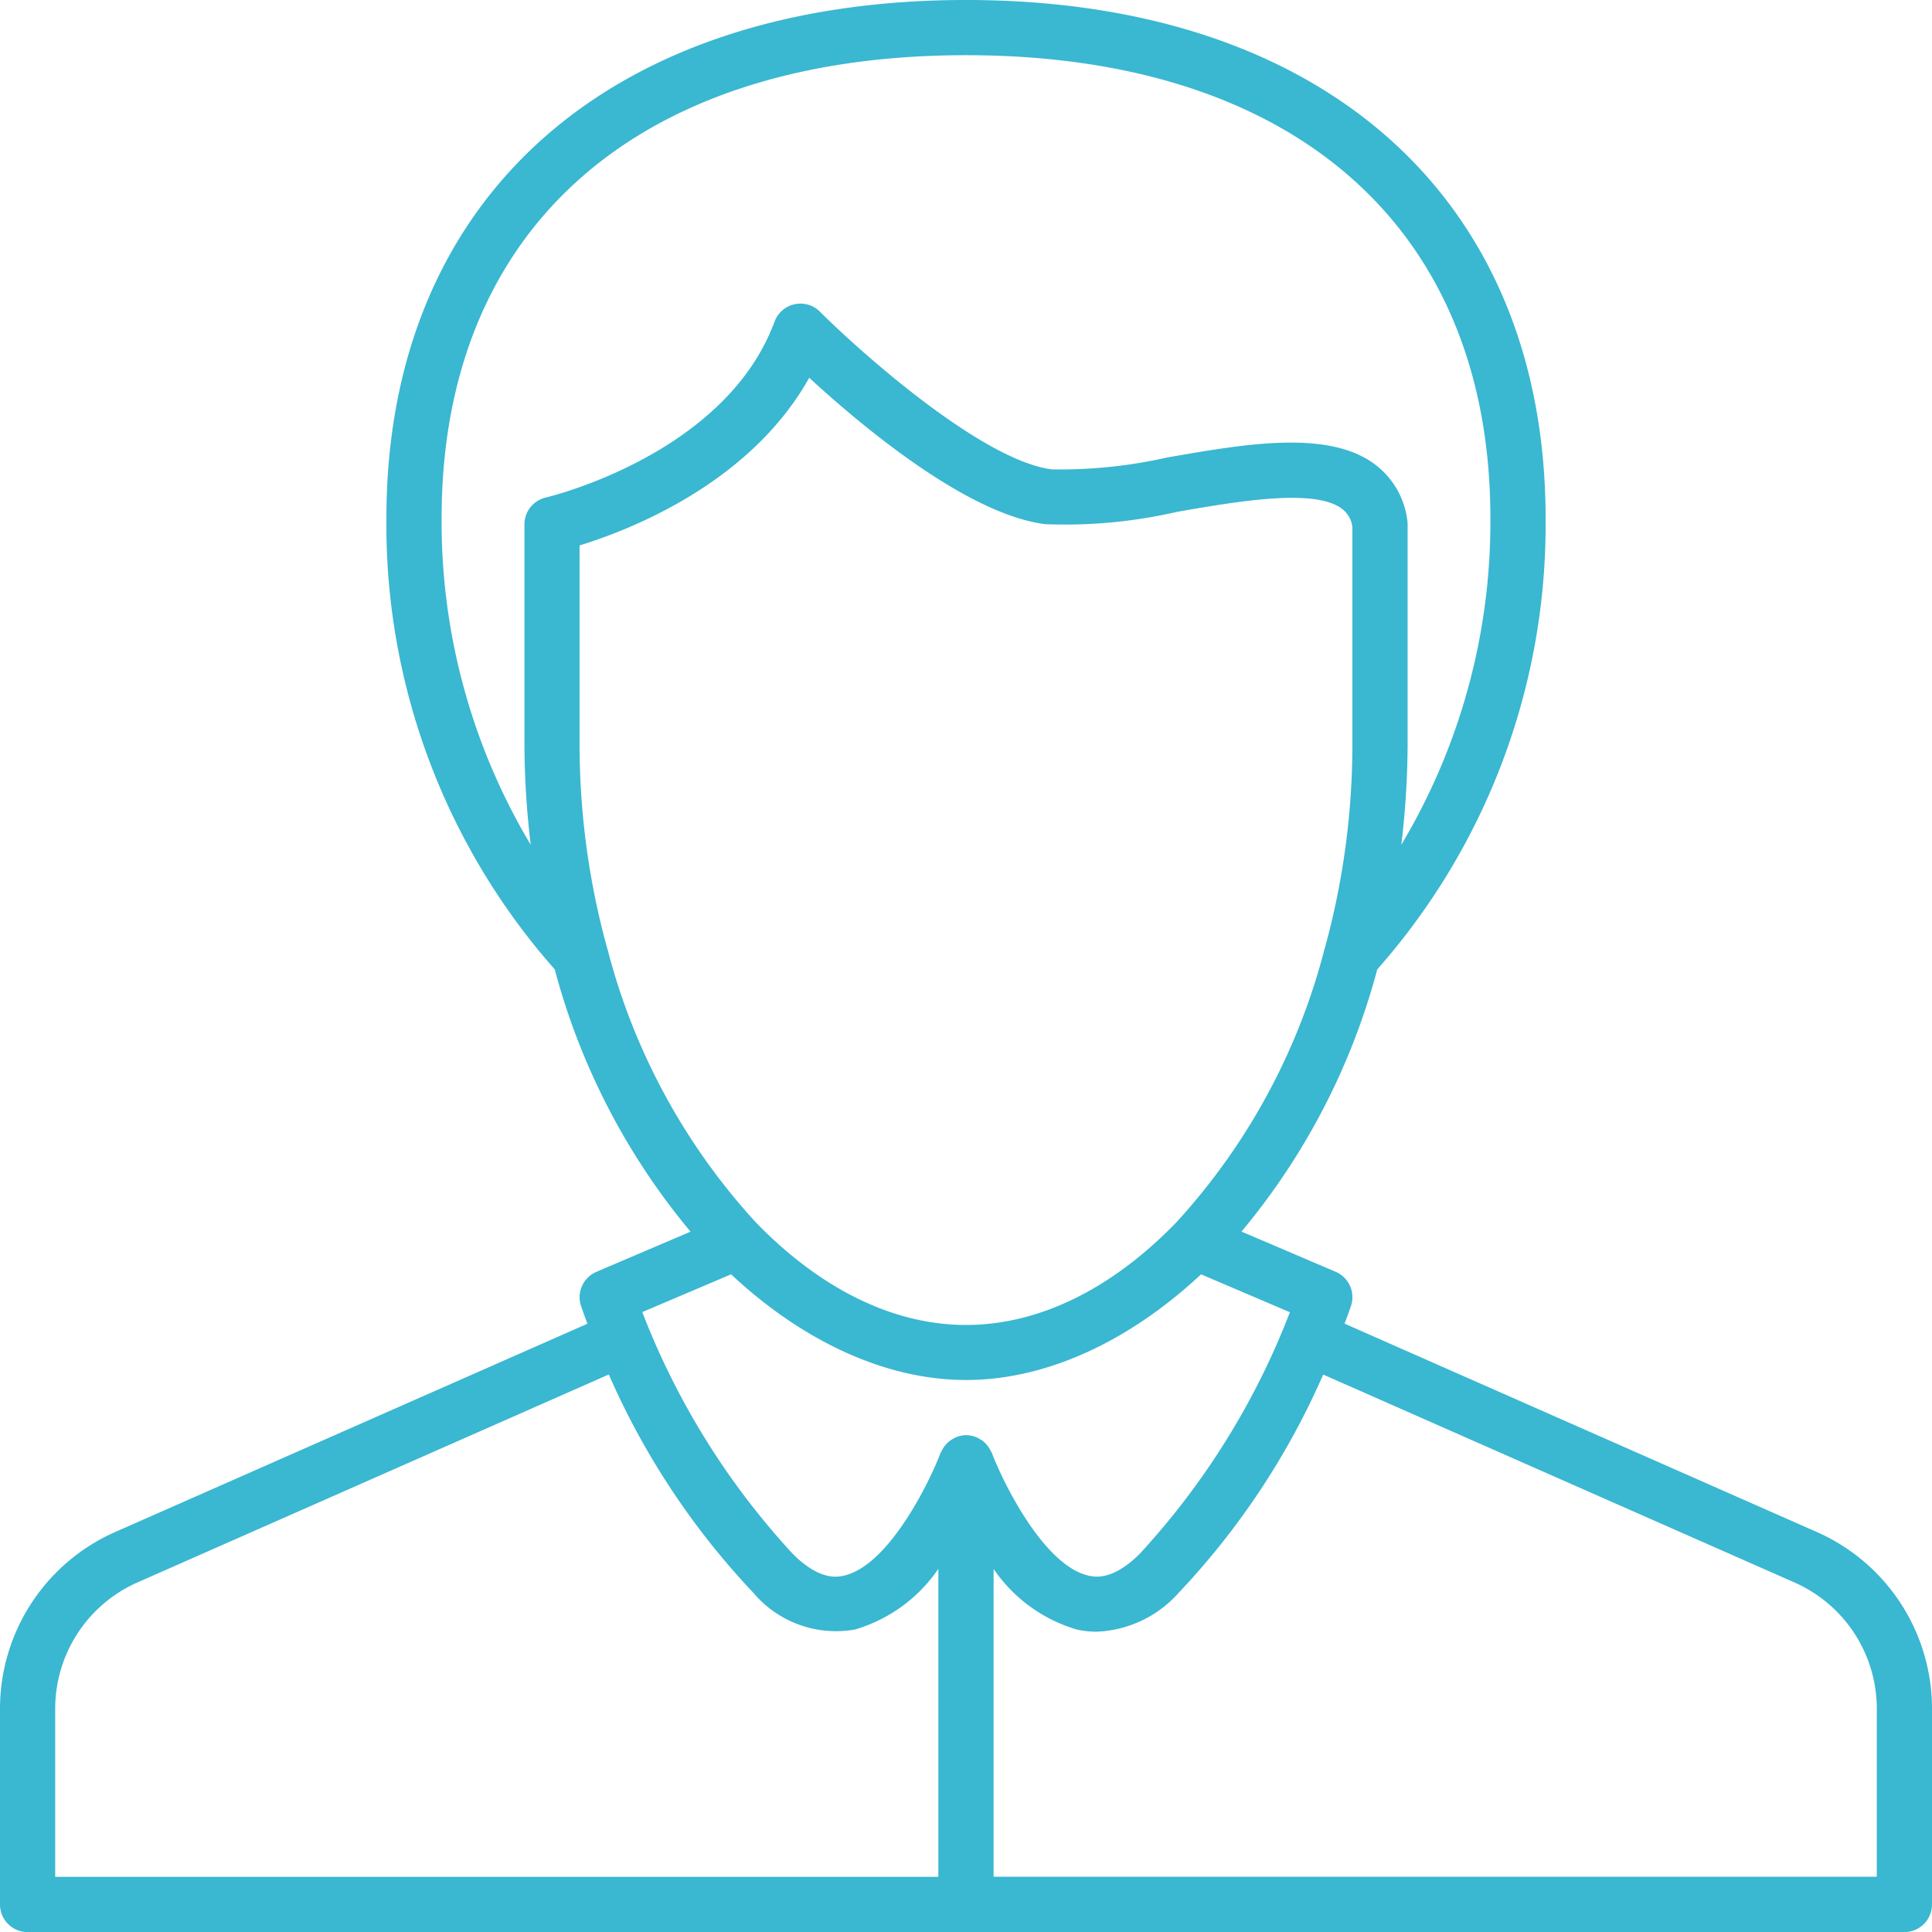 <svg xmlns="http://www.w3.org/2000/svg" width="78.924" height="78.924" viewBox="0 0 78.924 78.924">
  <path id="volunteers" d="M79.217,67.583l-19.29-8.511c.156-.41.245-.673.262-.724a1.128,1.128,0,0,0-.626-1.394l-3.847-1.643A27.875,27.875,0,0,0,61.262,44.6a27.42,27.42,0,0,0,6.877-18.425C68.139,13.113,59.066,5,44.462,5S20.785,13.113,20.785,26.171A27.429,27.429,0,0,0,27.662,44.6a27.873,27.873,0,0,0,5.547,10.714l-3.847,1.643a1.128,1.128,0,0,0-.626,1.394c.017.051.106.314.262.724L9.707,67.583A7.894,7.894,0,0,0,5,74.8V82.8a1.127,1.127,0,0,0,1.127,1.127H82.8A1.127,1.127,0,0,0,83.924,82.8V74.8A7.894,7.894,0,0,0,79.217,67.583ZM35.872,54.93l-.008-.008A26.212,26.212,0,0,1,29.85,43.9a1.074,1.074,0,0,0-.044-.157,31.37,31.37,0,0,1-1.13-8.3V27.281c2.019-.619,6.962-2.52,9.381-6.849,2.091,1.925,6.444,5.59,9.65,5.981a20.38,20.38,0,0,0,5.36-.5c2.487-.433,5.586-.969,6.73-.146a1.1,1.1,0,0,1,.449.755v8.923a31.37,31.37,0,0,1-1.129,8.3,1.074,1.074,0,0,0-.047.17,26.205,26.205,0,0,1-6.011,11.014l-.008.008c-2.525,2.615-5.506,4.189-8.589,4.189S38.4,57.545,35.872,54.93ZM23.04,26.171c0-11.845,8.008-18.916,21.422-18.916s21.422,7.071,21.422,18.916a25.709,25.709,0,0,1-3.639,13.338,35.348,35.348,0,0,0,.257-4.067v-9.02a1.146,1.146,0,0,0-.013-.174,3.378,3.378,0,0,0-1.376-2.318c-1.916-1.371-5.227-.8-8.43-.242a19.928,19.928,0,0,1-4.7.488c-2.84-.347-7.811-4.769-9.487-6.443a1.128,1.128,0,0,0-1.855.406c-2.011,5.448-9.266,7.167-9.339,7.184a1.128,1.128,0,0,0-.878,1.1v9.02a35.359,35.359,0,0,0,.257,4.068A25.714,25.714,0,0,1,23.04,26.171ZM34.865,57.057c2.955,2.761,6.345,4.317,9.6,4.317s6.642-1.556,9.6-4.317l3.628,1.549a30.884,30.884,0,0,1-6.13,9.863c-1.109,1.111-1.841.951-2.083.9-1.839-.4-3.515-3.833-3.957-5.005,0-.007-.008-.013-.011-.02a1.1,1.1,0,0,0-.054-.1,1.11,1.11,0,0,0-.158-.235,1.076,1.076,0,0,0-.1-.1,1.105,1.105,0,0,0-.216-.146,1.091,1.091,0,0,0-.122-.06,1.112,1.112,0,0,0-.368-.074c-.008,0-.015,0-.023,0s-.015,0-.023,0a1.112,1.112,0,0,0-.368.074,1.064,1.064,0,0,0-.122.06,1.1,1.1,0,0,0-.216.146,1.084,1.084,0,0,0-.1.1,1.106,1.106,0,0,0-.159.235,1.079,1.079,0,0,0-.054.1c0,.007-.009.013-.011.02-.443,1.173-2.118,4.609-3.957,5.005-.24.055-.973.215-2.083-.9A30.952,30.952,0,0,1,31.238,58.6ZM7.255,74.8a5.638,5.638,0,0,1,3.362-5.157l19.253-8.494a31.1,31.1,0,0,0,5.9,8.912,4.418,4.418,0,0,0,4.156,1.506,6.255,6.255,0,0,0,3.406-2.477V81.669H7.255Zm74.414,6.865H45.589V69.092a6.255,6.255,0,0,0,3.406,2.478,3.811,3.811,0,0,0,.8.086,4.724,4.724,0,0,0,3.359-1.592,31.1,31.1,0,0,0,5.9-8.912l19.253,8.494A5.638,5.638,0,0,1,81.669,74.8Z" transform="translate(-5 -5)" fill="#3ab7d1"/>
</svg>
